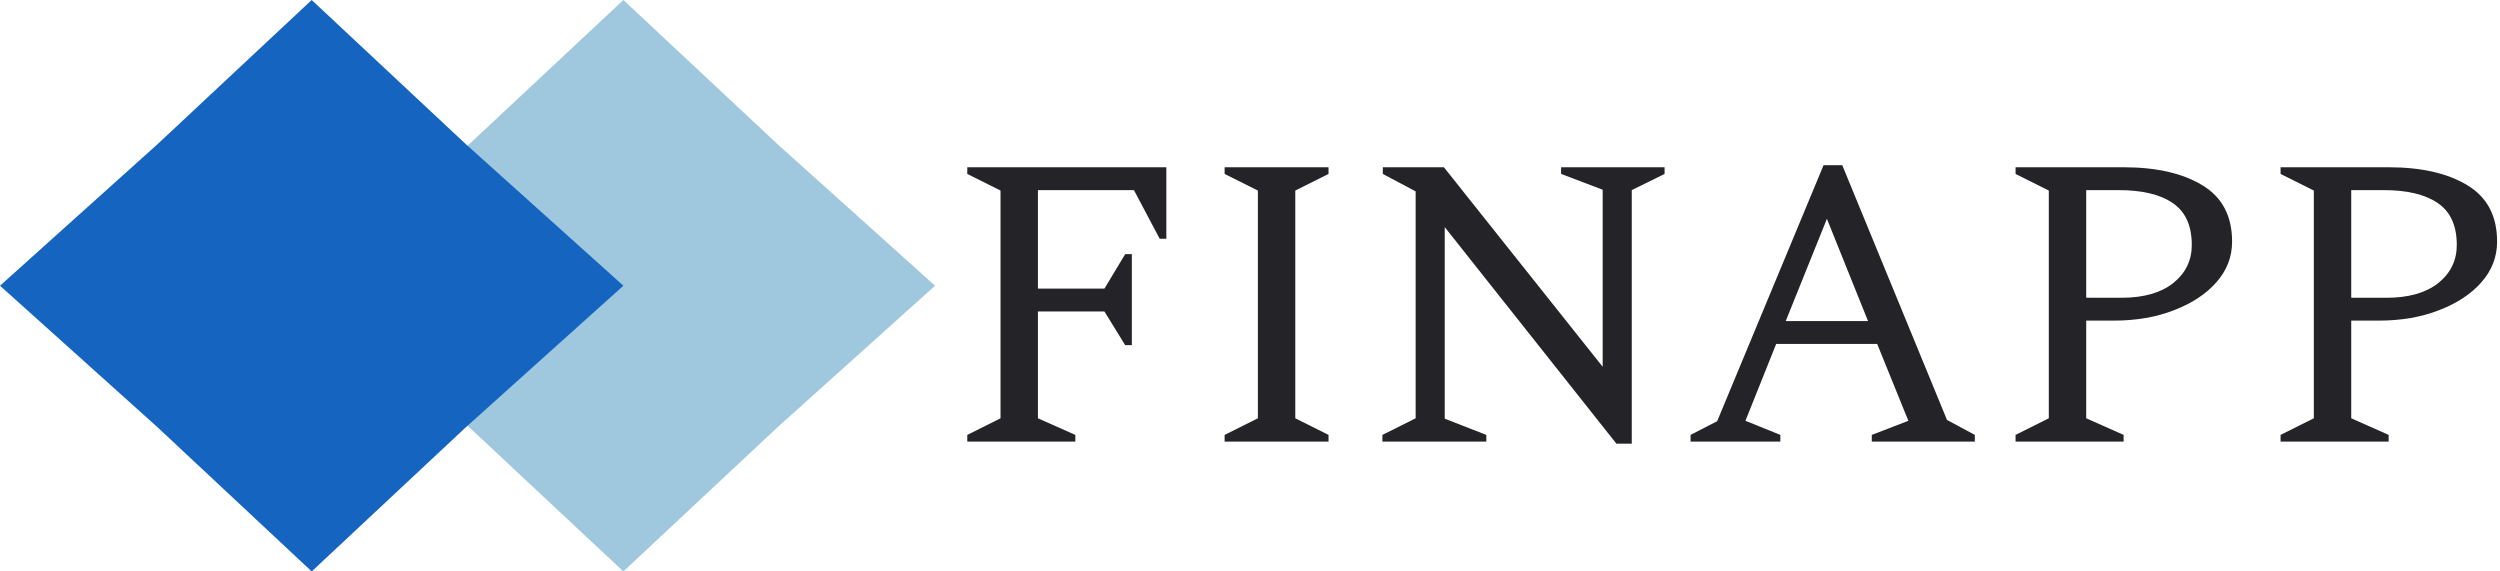 <svg width="105" height="24" viewBox="0 0 105 24" fill="none" xmlns="http://www.w3.org/2000/svg">
<path d="M26.182 0L32.661 6.06L39.273 12L32.661 17.94L26.182 24L19.702 17.94L13.091 12L19.702 6.06L26.182 0Z" fill="#9FC7DE"/>
<path d="M13.091 0L19.571 6.06L26.182 12L19.571 17.94L13.091 24L6.611 17.94L0 12L6.611 6.06L13.091 0Z" fill="#1565C0"/>
<path d="M40.626 18.546V18.266L42.022 17.568V8.003L40.626 7.305V7.025H48.986V10.028H48.707L47.625 7.985H43.593V12.122H46.386L47.258 10.674H47.538V14.496H47.258L46.386 13.082H43.593V17.568L45.164 18.266V18.546H40.626Z" fill="#242428"/>
<path d="M51.434 18.546V18.266L52.831 17.568V8.003L51.434 7.305V7.025H55.798V7.305L54.402 8.003V17.568L55.798 18.266V18.546H51.434Z" fill="#242428"/>
<path d="M58.061 18.546V18.266L59.457 17.568V8.038L58.078 7.305V7.025H60.644L67.312 15.404V7.968L65.566 7.305V7.025H69.912V7.305L68.534 7.985V18.633H67.888L60.679 9.539V17.585L62.425 18.266V18.546H58.061Z" fill="#242428"/>
<path d="M71.004 18.546V18.266L72.121 17.69L76.59 6.938H77.375L81.774 17.638L82.943 18.266V18.546H78.615V18.266L80.151 17.673L78.841 14.444H74.6L73.308 17.673L74.775 18.266V18.546H71.004ZM75.001 13.484H78.457L76.73 9.19L75.001 13.484Z" fill="#242428"/>
<path d="M84.654 18.546V18.266L86.05 17.568V8.003L84.654 7.305V7.025H89.192C90.565 7.025 91.665 7.276 92.491 7.776C93.329 8.276 93.748 9.068 93.748 10.15C93.748 10.79 93.527 11.36 93.084 11.86C92.654 12.349 92.06 12.739 91.304 13.03C90.559 13.321 89.716 13.466 88.773 13.466H87.621V17.568L89.192 18.266V18.546H84.654ZM87.621 7.985V12.506H89.105C90.024 12.506 90.746 12.303 91.269 11.895C91.793 11.476 92.055 10.941 92.055 10.29C92.055 9.475 91.787 8.887 91.252 8.527C90.728 8.166 89.972 7.985 88.983 7.985H87.621Z" fill="#242428"/>
<path d="M95.784 18.546V18.266L97.181 17.568V8.003L95.784 7.305V7.025H100.323C101.696 7.025 102.795 7.276 103.622 7.776C104.459 8.276 104.878 9.068 104.878 10.15C104.878 10.79 104.657 11.36 104.215 11.86C103.785 12.349 103.191 12.739 102.435 13.03C101.69 13.321 100.846 13.466 99.904 13.466H98.752V17.568L100.323 18.266V18.546H95.784ZM98.752 7.985V12.506H100.235C101.155 12.506 101.876 12.303 102.4 11.895C102.923 11.476 103.185 10.941 103.185 10.29C103.185 9.475 102.918 8.887 102.382 8.527C101.859 8.166 101.102 7.985 100.113 7.985H98.752Z" fill="#242428"/>
</svg>
